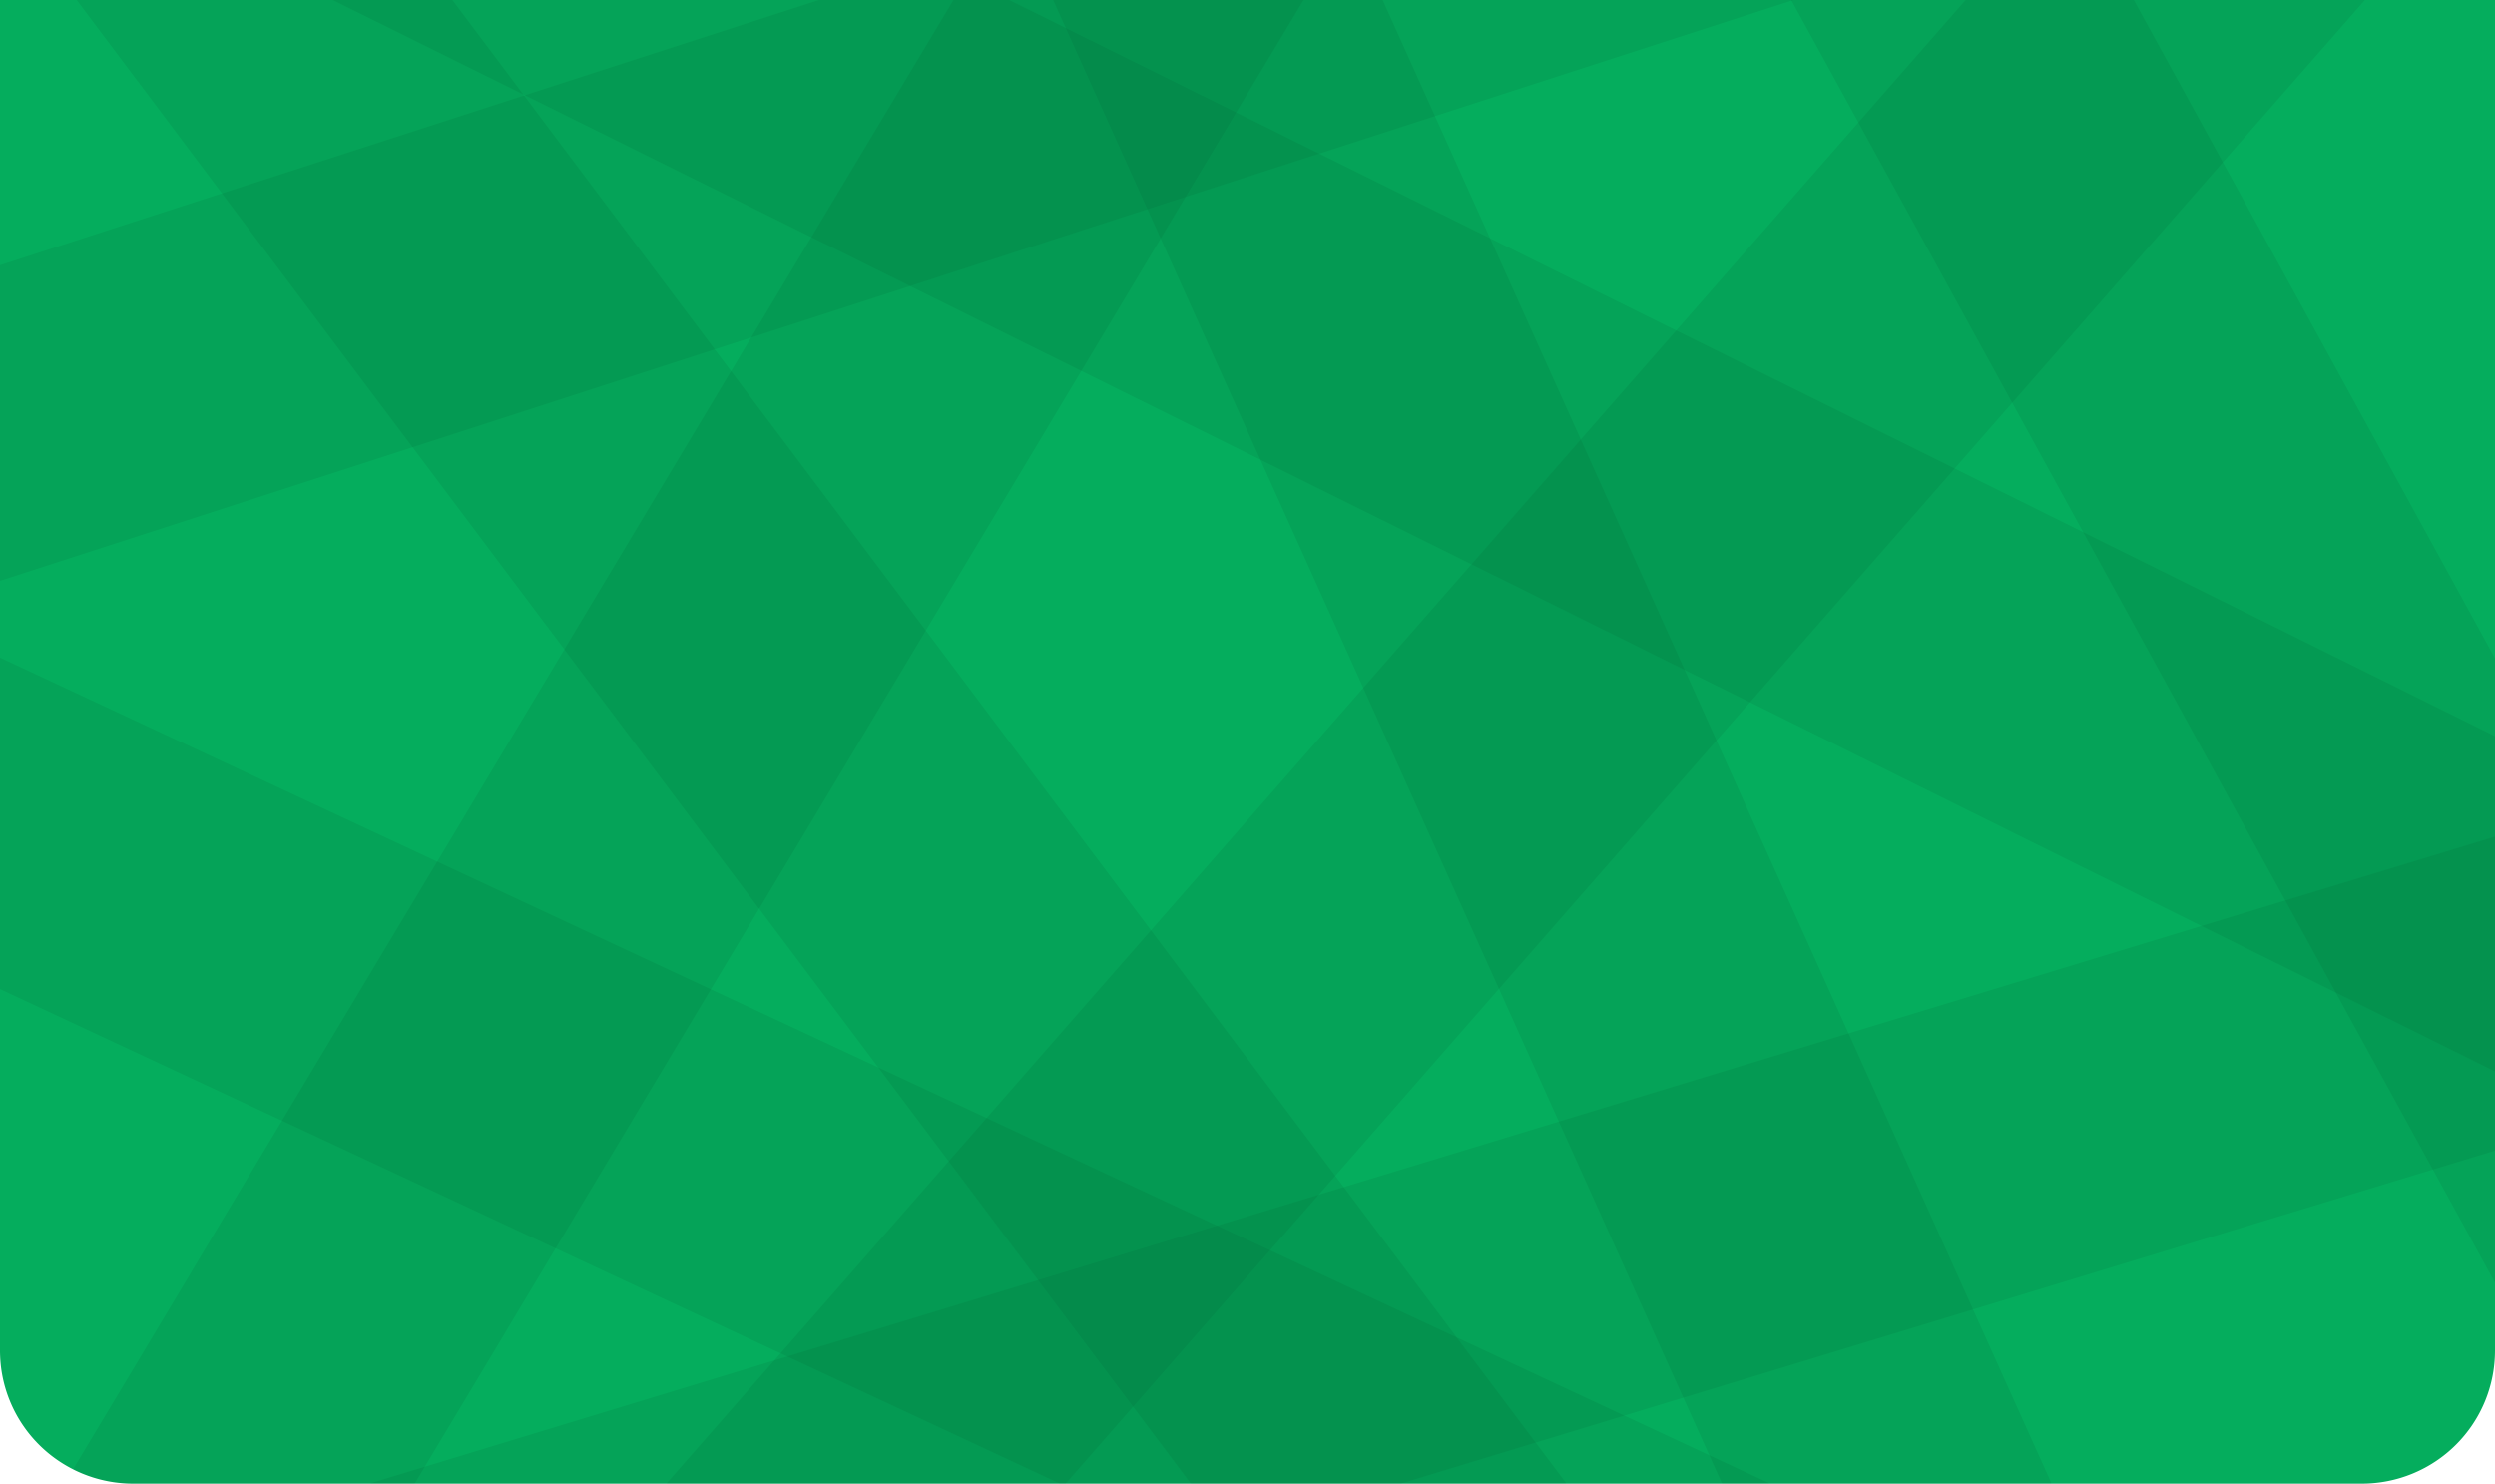 <svg xmlns="http://www.w3.org/2000/svg" xmlns:xlink="http://www.w3.org/1999/xlink" width="375" height="223" viewBox="0 0 375 223"><defs><clipPath id="a"><path d="M0,0H375a0,0,0,0,1,0,0V203a20,20,0,0,1-20,20H20A20,20,0,0,1,0,203V0A0,0,0,0,1,0,0Z" fill="none" opacity="0.12"/></clipPath></defs><path d="M0,0H375a0,0,0,0,1,0,0V203a20,20,0,0,1-20,20H20A20,20,0,0,1,0,203V0A0,0,0,0,1,0,0Z" fill="#05ad5d"/><g opacity="0.5"><g clip-path="url(#a)"><rect width="45.136" height="515.412" transform="translate(105.535 -117.017) rotate(-24.269)" opacity="0.12" style="mix-blend-mode:multiply;isolation:isolate"/><rect width="45.135" height="642.366" transform="matrix(0.444, -0.896, 0.896, 0.444, -90.362, -69.569)" opacity="0.12" style="mix-blend-mode:multiply;isolation:isolate"/><rect width="642.365" height="45.134" transform="matrix(0.951, -0.308, 0.308, 0.951, -124.38, 80.151)" opacity="0.12" style="mix-blend-mode:multiply;isolation:isolate"/><path d="M282.9-206.753l9.14,71.646.92-.615L-17.517,382.5l-38.718-23.2Z" transform="translate(-4.91 -18.051)" fill-rule="evenodd" opacity="0.12" style="mix-blend-mode:multiply;isolation:isolate"/><path d="M17.193,319.37,330.252-38.135,364.209-8.4,18.405,386.5Z" transform="translate(1.501 -3.33)" fill-rule="evenodd" opacity="0.12" style="mix-blend-mode:multiply;isolation:isolate"/><path d="M-63.484,59.469l442.87,206.689-19.09,40.9L-111.783,86.736Z" transform="translate(-9.76 5.192)" fill-rule="evenodd" opacity="0.12" style="mix-blend-mode:multiply;isolation:isolate"/><path d="M266.8-58.854l141.7,258.267-39.57,21.711L212.411-64.155Z" transform="translate(18.545 -5.601)" fill-rule="evenodd" opacity="0.12" style="mix-blend-mode:multiply;isolation:isolate"/><path d="M22.045,227.765,546.457,68.131,559.6,111.31-19.661,287.641Z" transform="translate(-1.717 5.949)" fill-rule="evenodd" opacity="0.12" style="mix-blend-mode:multiply;isolation:isolate"/><path d="M48.7-24.445l291.692,388.45-36.092,27.1L-17.9-37.971Z" transform="translate(-1.563 -3.315)" fill-rule="evenodd" opacity="0.12" style="mix-blend-mode:multiply;isolation:isolate"/><rect width="682.268" height="612.597" transform="translate(-124.38 -224.805)" fill="none" opacity="0.12"/></g></g></svg>